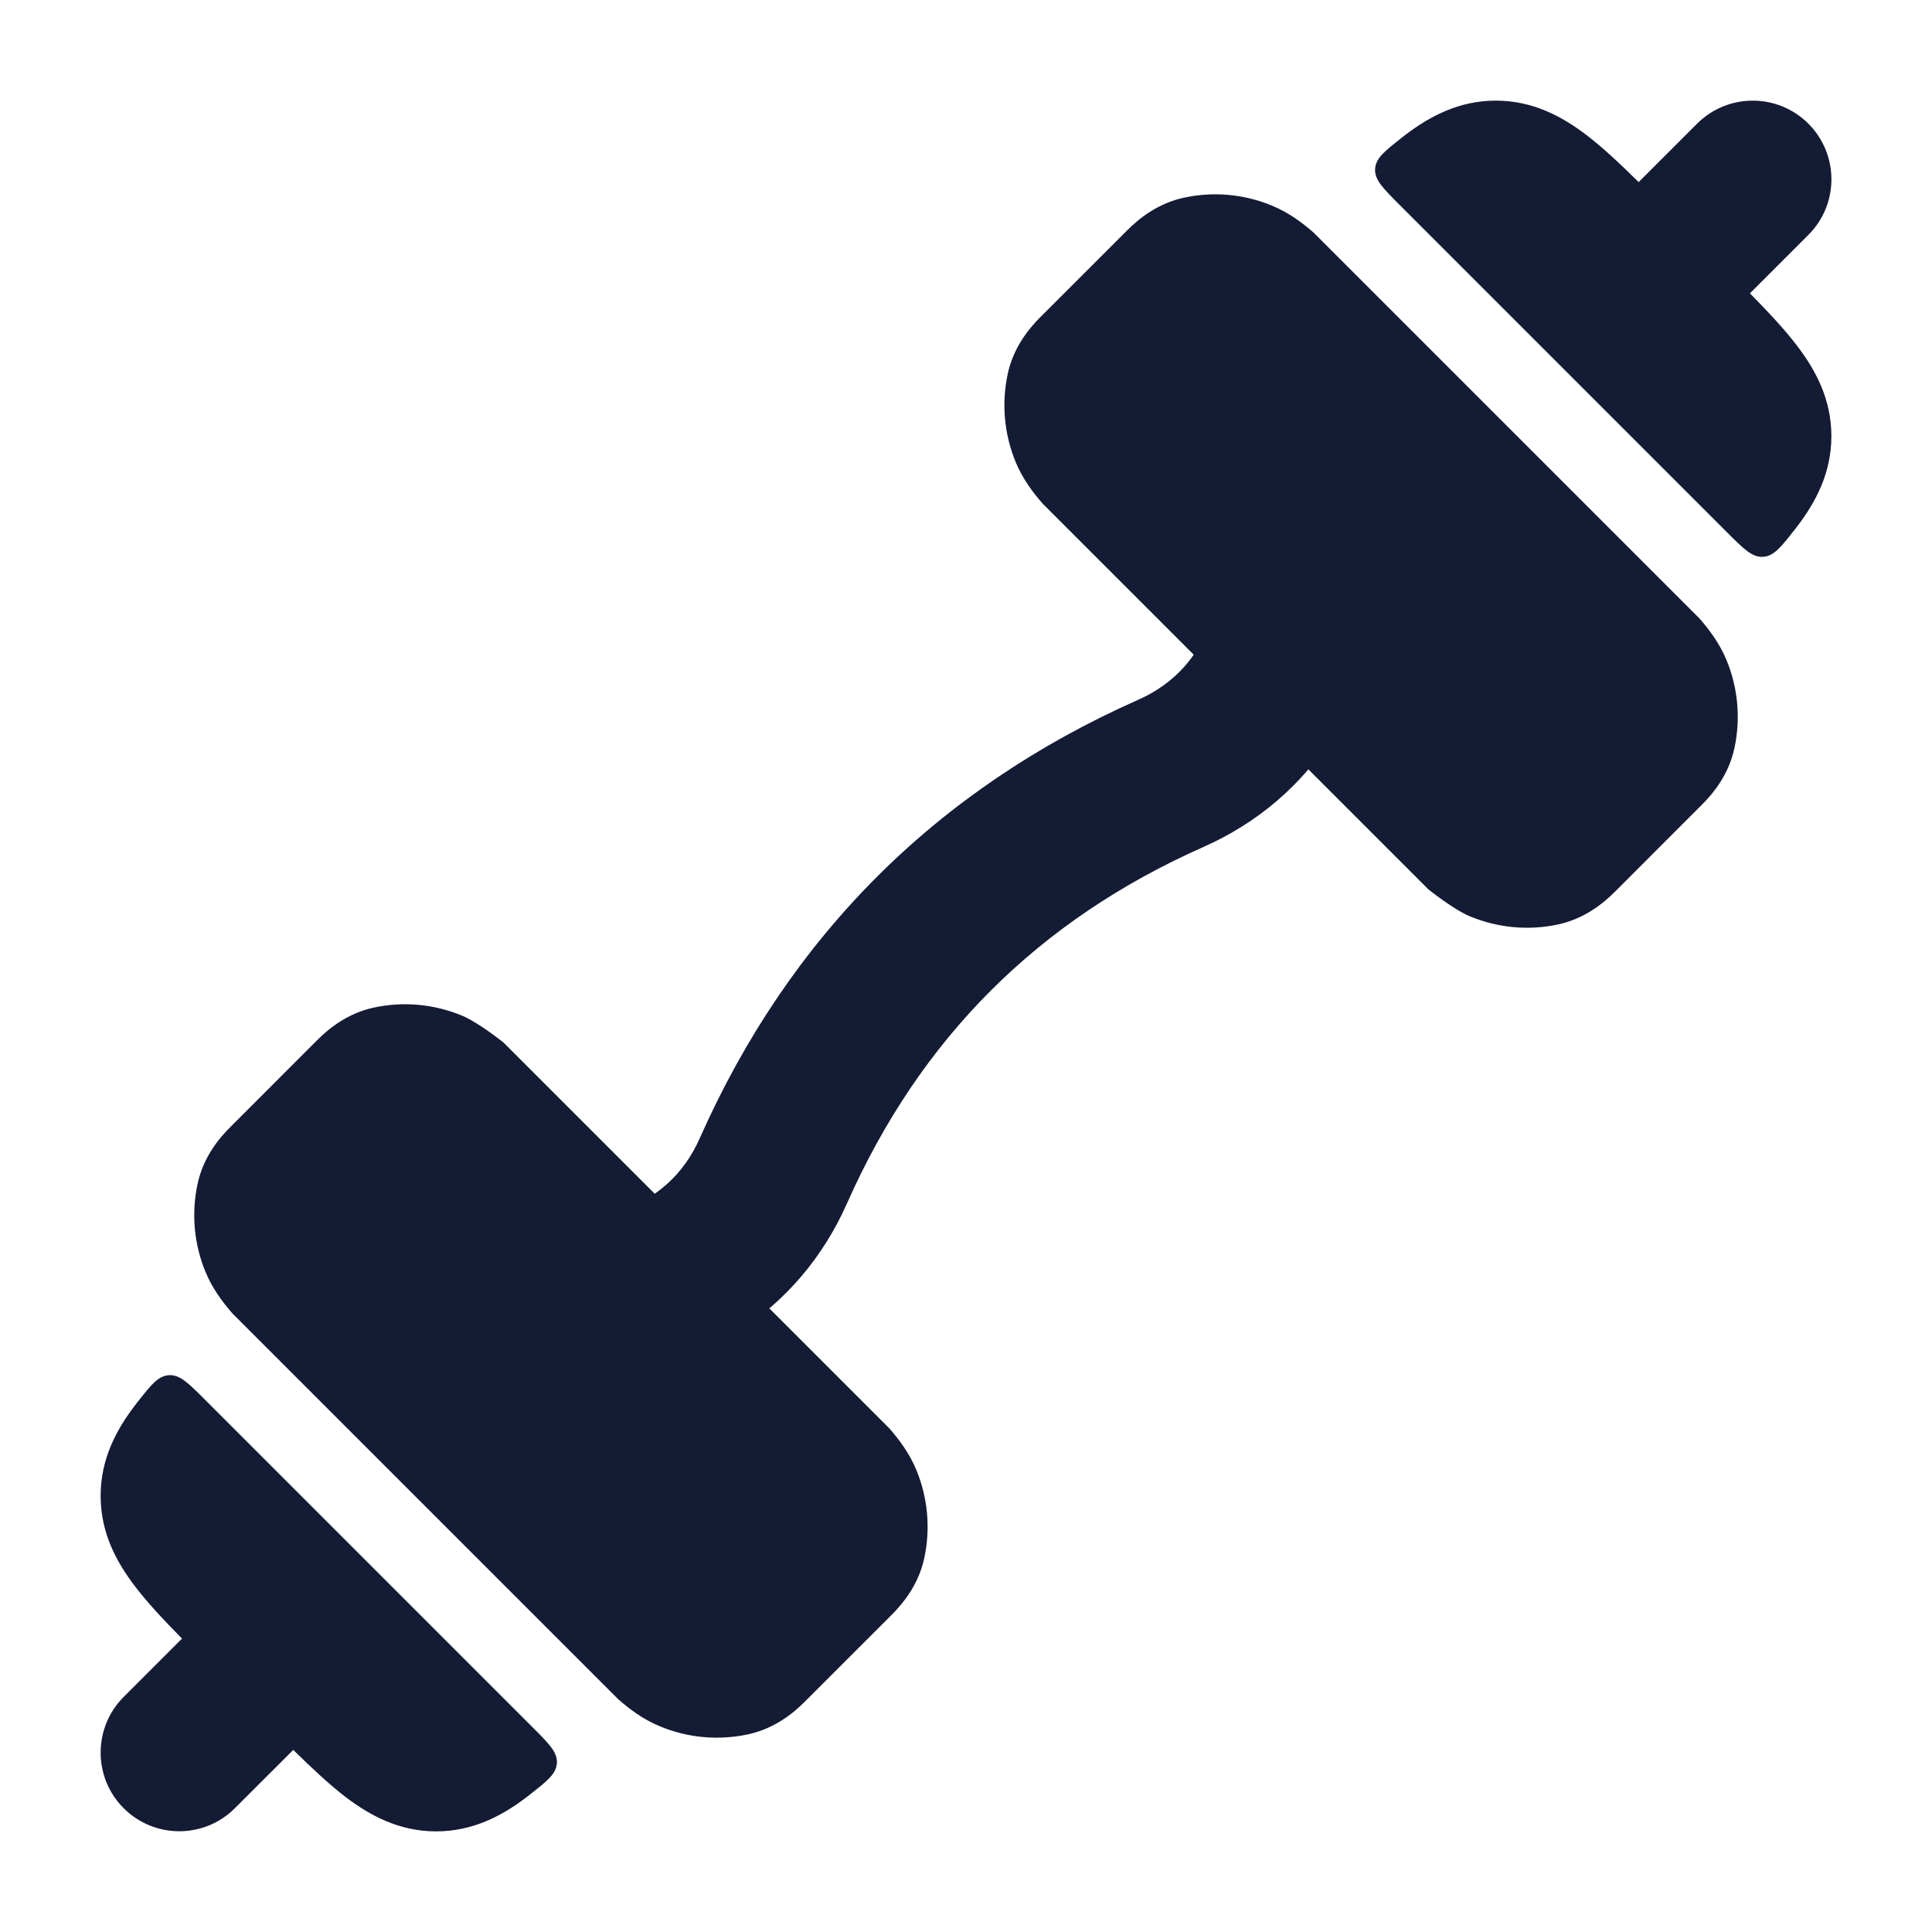 <svg width="24" height="24" viewBox="0 0 24 24" fill="none" xmlns="http://www.w3.org/2000/svg">
<path d="M14.95 10.521C12.896 11.432 11.432 12.896 10.521 14.95C10.224 15.621 9.759 16.161 9.172 16.54L7.684 15.051C8.153 14.895 8.495 14.587 8.693 14.139C9.805 11.632 11.632 9.805 14.139 8.693C14.587 8.495 14.895 8.153 15.051 7.684L16.54 9.172C16.161 9.759 15.621 10.224 14.95 10.521Z" fill="#141B34"/>
<path fill-rule="evenodd" clip-rule="evenodd" d="M9.291 21.545C8.927 21.623 8.546 21.59 8.198 21.445C7.991 21.36 7.825 21.235 7.681 21.11L2.889 16.318C2.764 16.174 2.639 16.008 2.553 15.801C2.409 15.453 2.376 15.072 2.454 14.708C2.525 14.377 2.717 14.144 2.857 14.005L3.942 12.919C4.082 12.78 4.315 12.587 4.646 12.516C5.009 12.438 5.39 12.472 5.738 12.616C5.946 12.702 6.256 12.952 6.256 12.952L11.047 17.743C11.173 17.887 11.297 18.053 11.383 18.26C11.527 18.608 11.56 18.99 11.482 19.353C11.412 19.684 11.219 19.917 11.08 20.057L9.994 21.142C9.855 21.282 9.621 21.474 9.291 21.545ZM5.418 22.75C5.875 22.75 6.238 22.556 6.544 22.323C6.558 22.312 6.572 22.301 6.586 22.29C6.802 22.12 6.91 22.035 6.918 21.901C6.926 21.766 6.82 21.661 6.61 21.451L2.549 17.39C2.339 17.18 2.234 17.075 2.1 17.083C1.965 17.091 1.88 17.199 1.71 17.415C1.699 17.429 1.688 17.442 1.678 17.456C1.444 17.762 1.25 18.125 1.25 18.582C1.25 19.039 1.444 19.402 1.678 19.707C1.832 19.91 2.034 20.125 2.261 20.355L1.536 21.08C1.155 21.462 1.155 22.081 1.536 22.462C1.918 22.844 2.537 22.844 2.918 22.462L3.643 21.738C3.875 21.965 4.09 22.168 4.293 22.323C4.599 22.556 4.962 22.75 5.418 22.75Z" fill="#141B34"/>
<path fill-rule="evenodd" clip-rule="evenodd" d="M17.456 1.677C17.762 1.444 18.125 1.25 18.582 1.25C19.038 1.25 19.401 1.444 19.707 1.677C19.91 1.832 20.125 2.034 20.356 2.262L21.082 1.536C21.464 1.155 22.082 1.155 22.464 1.536C22.846 1.918 22.846 2.537 22.464 2.918L21.738 3.644C21.966 3.875 22.168 4.09 22.322 4.293C22.556 4.598 22.75 4.961 22.75 5.418C22.75 5.875 22.556 6.238 22.322 6.544C22.312 6.558 22.301 6.571 22.29 6.585C22.12 6.801 22.035 6.909 21.9 6.917C21.766 6.925 21.661 6.82 21.451 6.61L17.39 2.549C17.18 2.339 17.075 2.234 17.082 2.099C17.09 1.965 17.198 1.88 17.414 1.71C17.428 1.699 17.442 1.688 17.456 1.677ZM14.71 2.455C15.073 2.377 15.454 2.41 15.802 2.555C16.009 2.64 16.175 2.765 16.319 2.89L21.111 7.682C21.236 7.826 21.361 7.992 21.447 8.199C21.591 8.547 21.624 8.928 21.546 9.292C21.475 9.623 21.283 9.856 21.143 9.995L20.058 11.081C19.918 11.22 19.685 11.413 19.354 11.484C18.991 11.562 18.61 11.528 18.262 11.384C18.054 11.298 17.744 11.048 17.744 11.048L12.953 6.257C12.827 6.113 12.703 5.947 12.617 5.74C12.473 5.391 12.44 5.01 12.518 4.647C12.588 4.316 12.781 4.083 12.92 3.943L14.006 2.858C14.146 2.718 14.379 2.526 14.71 2.455Z" fill="#141B34"/>
</svg>

